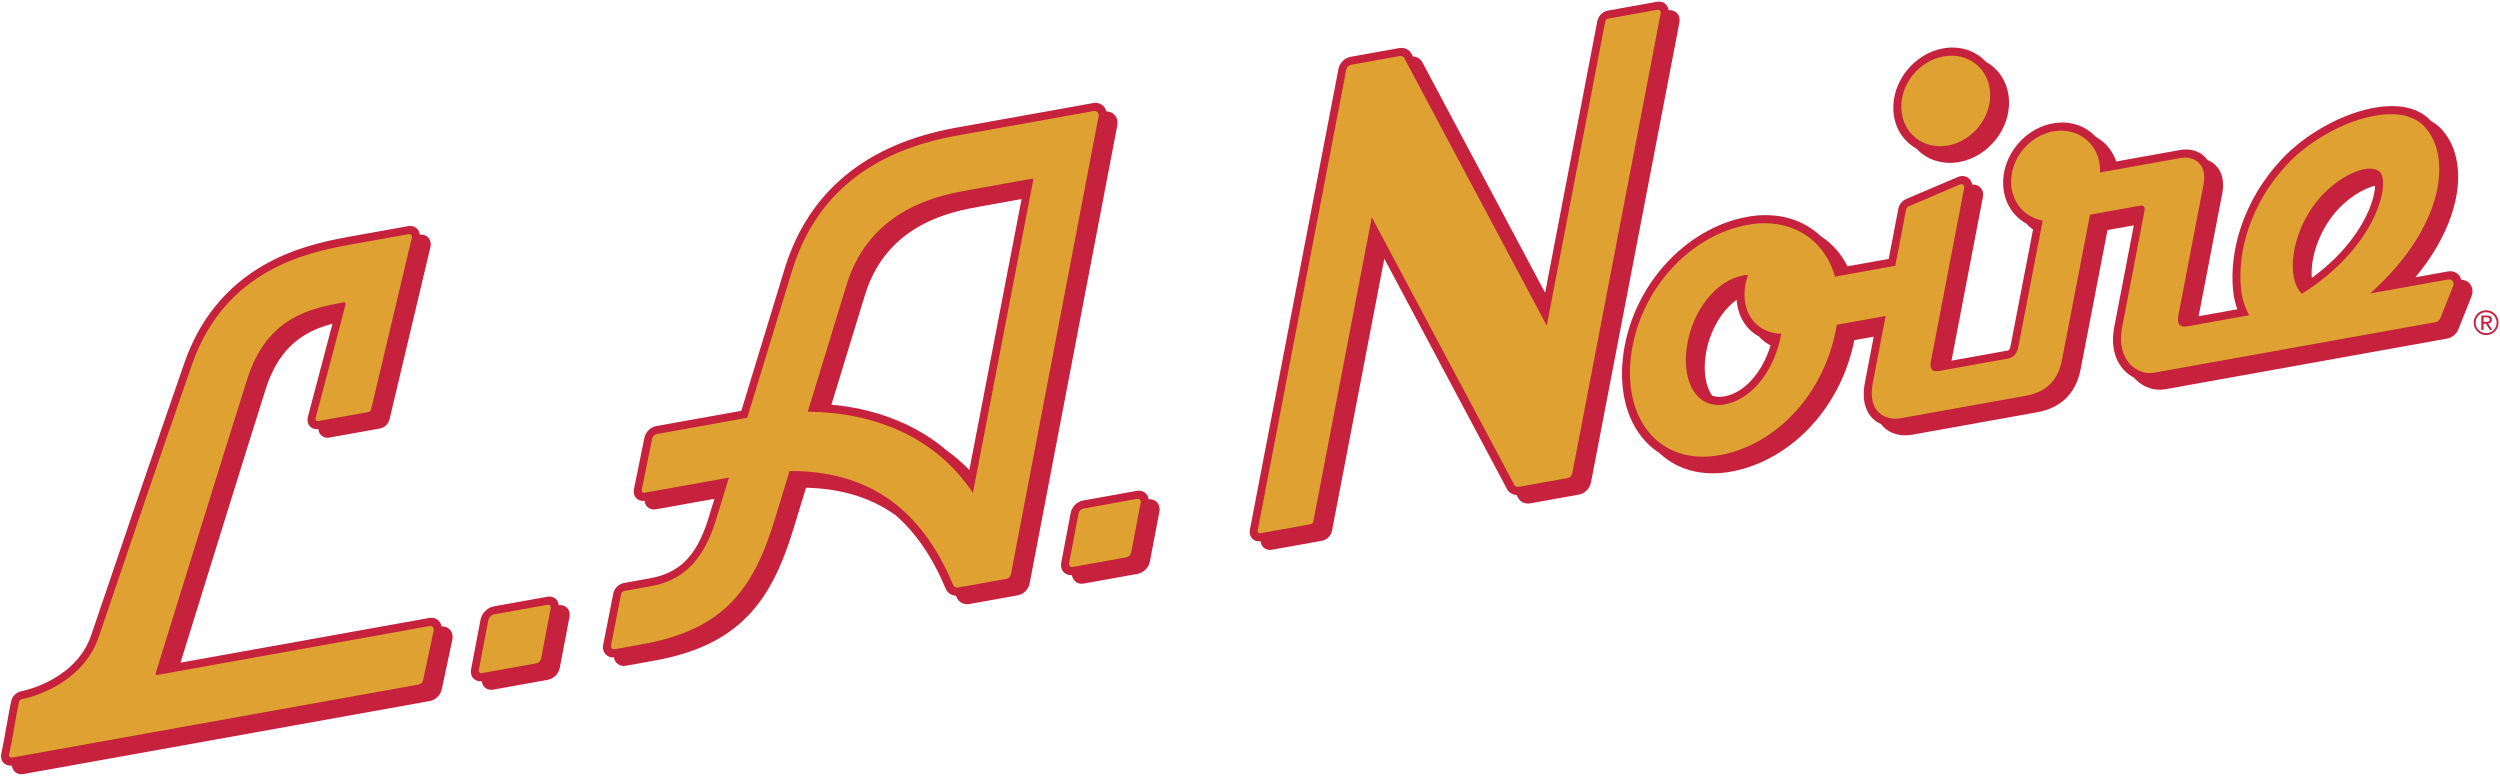 <svg width="1025" height="318" viewBox="0 0 1025 318" fill="none" xmlns="http://www.w3.org/2000/svg">
<g clip-path="url(#clip0_838_2297)">
<path d="M181.037 256.802C180.894 255.972 180.525 255.214 179.952 254.61C178.959 253.545 177.505 253.095 175.958 253.371L74.01 271.69C81.721 246.787 102.487 179.746 109 159.338C112.246 149.139 117.448 141.971 124.882 137.425C128.507 135.203 132.347 133.769 136.32 132.704L126.223 170.961C125.855 172.353 126.152 173.766 127.012 174.739C127.862 175.702 129.183 176.132 130.544 175.906C130.596 176.787 130.913 177.606 131.476 178.241C132.336 179.214 133.678 179.654 135.06 179.409L155.755 175.691C157.619 175.354 159.206 173.869 159.697 171.995L176.46 101.37C176.829 99.927 176.511 98.462 175.61 97.438C174.76 96.476 173.47 96.015 172.108 96.179C172.016 95.339 171.688 94.551 171.146 93.936C170.234 92.912 168.821 92.451 167.377 92.707L142.976 97.09C132.449 98.984 120.079 101.841 108.119 108.712C92.729 117.56 81.803 130.984 75.659 148.627C63.34 183.945 46.393 233.844 37.382 260.447C35.15 267.031 30.716 272.561 24.213 276.872C17.64 281.224 11.137 282.903 8.649 283.425C6.683 283.835 5.055 285.453 4.594 287.439C4.164 289.272 3.468 293.184 2.73 297.341C1.952 301.703 1.071 306.639 0.539 308.963C0.211 310.366 0.539 311.769 1.43 312.732C2.28 313.664 3.57 314.083 4.901 313.889C4.973 314.78 5.311 315.599 5.894 316.234C6.775 317.196 8.137 317.626 9.519 317.37L176.194 287.429C178.59 286.999 180.628 285.002 181.14 282.565L185.461 262.249C185.789 260.682 185.41 259.177 184.416 258.112C183.556 257.191 182.348 256.73 181.037 256.812V256.802ZM456.91 47.048C456.05 46.147 454.872 45.676 453.592 45.676C453.398 44.867 453.019 44.14 452.445 43.546C451.37 42.43 449.814 41.959 448.175 42.255L392.102 52.332C355.033 58.987 331.297 78.607 321.569 110.627C317.156 125.158 311.227 144.593 303.947 168.431L269.1 174.688C266.704 175.118 264.687 177.115 264.195 179.552L259.915 200.585C259.628 201.977 259.977 203.308 260.867 204.24C261.728 205.152 262.977 205.541 264.298 205.346C264.369 206.257 264.718 207.097 265.322 207.742C266.213 208.674 267.503 209.073 268.865 208.828L292.908 204.506C291.27 209.841 290.266 213.149 290.154 213.507C285.392 228.109 278.531 234.95 266.479 237.11L255.819 239.025C253.669 239.414 251.877 241.206 251.447 243.387L247.3 264.4C247.003 265.884 247.382 267.318 248.344 268.311C249.204 269.212 250.413 269.642 251.713 269.519C251.836 270.39 252.204 271.178 252.809 271.803C253.761 272.806 255.154 273.226 256.618 272.96L268.066 270.902C285.105 267.84 297.301 262.055 306.455 252.685C314.483 244.462 320.33 233.321 325.399 216.559L330.468 199.97C344.763 200.308 356.631 203.882 366.656 210.845C366.809 210.958 366.973 211.07 367.127 211.183C375.534 218.463 382.333 228.437 387.791 241.483C388.477 243.121 390.125 244.176 391.928 244.227C392.04 244.483 392.143 244.729 392.255 244.985C393.064 246.92 395.225 248.046 397.396 247.657L417.261 244.094C419.678 243.664 421.685 241.646 422.156 239.189L458.098 51.41C458.415 49.741 457.985 48.144 456.91 47.027V47.048ZM397.437 192.69C394.559 189.741 391.436 187.037 388.067 184.61C383.029 180.33 377.367 176.715 371.1 173.807C361.935 169.548 351.798 166.906 340.882 165.912C346.104 148.822 351.429 131.445 354.634 120.949C363.604 91.632 390.259 86.758 401.758 84.69L418.848 81.618L397.427 192.69H397.437ZM229.093 248.139C229.011 247.227 228.653 246.388 228.038 245.742C227.137 244.811 225.837 244.411 224.465 244.657L202.551 248.589C199.817 249.081 197.534 251.374 197.001 254.16L193.12 274.506C192.854 275.899 193.213 277.24 194.114 278.172C194.974 279.063 196.213 279.462 197.524 279.278C197.605 280.189 197.964 281.029 198.578 281.674C199.479 282.606 200.78 283.005 202.152 282.76L224.547 278.735C227.004 278.295 229.052 276.247 229.523 273.749L233.496 252.91C233.762 251.518 233.404 250.176 232.503 249.245C231.643 248.354 230.404 247.954 229.093 248.139ZM1012.75 116.495C1011.88 115.348 1010.56 114.713 1009.11 114.703C1008.95 114.078 1008.68 113.505 1008.3 112.993C1007.23 111.59 1005.49 110.955 1003.65 111.293L990.336 113.679C993.818 109.48 996.839 105.169 999.347 100.787C1003.99 92.718 1006.84 84.403 1007.62 76.764C1008.62 66.841 1006.18 58.271 1000.71 52.639C999.552 51.441 998.2 50.437 996.695 49.618C996.552 49.454 996.398 49.301 996.245 49.137C992.149 44.918 985.82 43.003 977.925 43.597C963.948 44.641 946.54 53.519 935.604 65.172C927.965 73.313 922.333 82.601 918.893 92.769C915.872 101.678 914.725 110.801 915.575 119.147C915.851 121.84 916.425 124.4 917.295 126.806L901.444 129.653L911.141 79.201C912.032 74.583 911.12 70.579 908.571 67.927C907.598 66.913 906.4 66.135 905.069 65.602C904.782 65.183 904.465 64.793 904.116 64.425C901.669 61.875 897.85 60.779 893.887 61.496L867.662 66.207C866.485 62.735 864.355 59.725 861.457 57.523C860.761 56.991 860.034 56.52 859.276 56.1C858.58 55.352 857.822 54.656 856.992 54.021C852.999 50.97 847.879 49.7 842.595 50.427C836.677 51.246 831.178 54.38 827.133 59.243C823.078 64.107 821.01 70.057 821.307 75.975C821.655 82.857 825.249 88.612 830.748 91.653C831.587 92.564 832.529 93.383 833.543 94.1C831.198 106.214 824.788 139.442 824.297 141.982C823.989 143.569 823.416 143.671 823.221 143.712L800.11 147.87C802.199 137.026 810.944 91.468 813.002 80.716C813.319 79.058 812.787 77.491 811.579 76.539C810.739 75.873 809.684 75.586 808.589 75.699C808.455 74.634 807.943 73.692 807.114 73.037C805.906 72.074 804.247 71.91 802.68 72.576L781.555 81.587C779.896 82.293 778.657 83.819 778.319 85.581L774.367 106.152L757.481 109.183C754.901 104.043 751.174 99.834 746.484 96.814C744.927 95.339 743.217 94.018 741.364 92.892C734.329 88.612 725.697 87.229 716.389 88.898C703.896 91.141 691.844 98.186 682.454 108.723C672.92 119.423 666.848 133.032 665.353 147.03C663.797 161.622 667.688 174.493 676.033 182.358C677.375 183.627 678.829 184.743 680.365 185.727C680.406 185.767 680.457 185.819 680.498 185.86C687.84 192.772 698.192 195.444 709.661 193.386C721.908 191.184 733.694 184.426 742.859 174.35C751.634 164.704 757.625 152.682 760.277 139.463L768.223 138.039L764.629 156.748C763.103 164.704 765.397 169.087 767.588 171.37C768.612 172.435 769.841 173.275 771.203 173.879C771.479 174.248 771.766 174.575 772.053 174.872C774.92 177.862 779.323 179.081 784.136 178.21L835.243 169.025C841.162 167.96 845.749 165.339 848.872 161.243C851.617 157.639 852.62 153.655 853.142 150.972C853.675 148.187 857.351 129.131 864.078 94.325L874.861 92.39L866.843 134.077C865.451 141.347 866.915 147.675 870.97 151.894C872.148 153.112 873.489 154.096 874.922 154.823C875.086 155.017 875.26 155.212 875.435 155.396C878.721 158.816 883.299 160.383 887.671 159.605L1003.31 138.828C1005.34 138.459 1007.16 136.944 1007.96 134.947L1013.28 121.635C1014.01 119.823 1013.82 117.898 1012.75 116.495ZM707.019 162.513C705.166 162.84 703.476 162.748 701.971 162.216C699.411 158.601 698.387 152.867 699.227 146.364C700.517 136.432 705.565 127.574 712.026 122.925C712.508 129.714 715.897 135.131 721.171 137.978C722.512 139.463 724.109 140.702 725.922 141.634C722.553 152.744 715.211 161.048 707.019 162.513ZM973.42 79.201C972.806 82.365 970.891 88.898 964.992 97.039C960.477 103.265 954.722 108.938 947.831 113.955C947.247 106.705 950.083 96.383 956.616 88.14C962.002 81.351 969.17 77.153 973.789 76.17C973.758 76.999 973.655 77.993 973.42 79.201ZM470.949 204.701C470.826 203.82 470.457 203.011 469.853 202.387C468.911 201.404 467.539 200.984 466.085 201.25L444.09 205.203C441.571 205.653 439.471 207.763 438.98 210.323L435.089 230.751C434.812 232.226 435.191 233.629 436.133 234.612C436.993 235.503 438.202 235.922 439.502 235.8C439.625 236.68 439.994 237.489 440.598 238.114C441.54 239.097 442.912 239.517 444.366 239.25L466.361 235.298C468.88 234.847 470.98 232.738 471.471 230.178L475.362 209.749C475.639 208.275 475.26 206.872 474.318 205.889C473.458 204.998 472.249 204.578 470.949 204.701ZM687.522 5.361C686.662 4.47 685.444 4.051 684.143 4.194C684.031 3.303 683.662 2.494 683.058 1.859C682.126 0.886 680.764 0.477 679.331 0.733L659.209 4.347C657.089 4.726 655.328 6.498 654.908 8.648L633.497 120.027L583.178 25.544C582.4 24.09 580.956 23.22 579.297 23.138L578.713 22.042C577.761 20.25 575.764 19.339 573.645 19.718L553.759 23.291C551.301 23.732 549.243 25.79 548.762 28.299L512.451 217.183C512.185 218.566 512.543 219.897 513.434 220.829C514.294 221.73 515.533 222.119 516.844 221.924C516.916 222.846 517.274 223.686 517.899 224.331C518.79 225.263 520.09 225.652 521.452 225.406L542.024 221.709C544.041 221.351 545.721 219.661 546.12 217.614L567.562 106.06L617.891 200.544C618.669 201.998 620.113 202.868 621.772 202.94L622.356 204.046C623.308 205.838 625.295 206.749 627.414 206.37L647.321 202.796C649.778 202.356 651.826 200.298 652.307 197.799L688.567 9.191C688.843 7.737 688.475 6.344 687.533 5.371L687.522 5.361ZM785.713 60.913C789.891 65.428 796.29 67.691 803.294 66.432C815.132 64.302 824.276 52.905 823.682 41.027C823.334 34.002 819.648 28.36 814.251 25.36C810.073 20.844 803.673 18.581 796.669 19.84C784.832 21.97 775.688 33.367 776.282 45.246C776.63 52.27 780.316 57.912 785.713 60.913Z" fill="#C6213D"/>
<path d="M798.666 59.653C808.721 57.851 816.453 48.205 815.951 38.119C815.449 28.033 806.889 21.315 796.843 23.128C786.788 24.93 779.057 34.576 779.558 44.662C780.06 54.748 788.621 61.466 798.666 59.653ZM679.504 4.01L659.383 7.625C658.769 7.737 658.257 8.249 658.134 8.874L634.172 133.503L575.795 23.906C575.426 23.21 574.648 22.851 573.819 22.995L553.933 26.568C552.97 26.742 552.171 27.541 551.977 28.524L515.666 217.409C515.523 218.156 516.096 218.75 516.823 218.617L537.395 214.921C537.907 214.829 538.337 214.398 538.44 213.876L562.432 89.073L620.809 198.68C621.178 199.377 621.956 199.735 622.775 199.581L642.682 196.008C643.634 195.834 644.433 195.035 644.627 194.062L680.887 5.443C681.061 4.553 680.375 3.846 679.504 4V4.01ZM1003.8 114.57L971.73 120.335C1002.03 93.291 1005.72 63.944 993.766 51.636C982.595 40.126 953.268 50.857 937.816 67.313C922.364 83.768 917.305 103.634 918.821 118.4C919.251 122.598 920.459 126.202 922.169 129.244C908.601 131.681 898.351 133.524 897.051 133.759C892.801 134.527 892.617 131.926 893.231 128.721C893.846 125.527 900.85 89.093 903.471 75.474C905.048 67.251 899.498 63.8 894.05 64.784C890.425 65.439 872.526 68.654 860.986 70.723C861.037 69.709 861.006 68.675 860.883 67.651C859.829 58.507 851.883 52.455 842.636 53.735C832.212 55.178 824.071 65.05 824.583 75.392C824.982 83.318 830.348 89.165 837.516 90.424C835.007 103.388 828.013 139.606 827.512 142.228C826.897 145.423 825.023 146.713 823.385 147C821.747 147.286 800.171 151.167 795.266 152.048C790.474 152.908 791.437 149.314 792 146.375C792.502 143.754 803.038 88.929 805.322 76.99C805.516 75.955 804.585 75.208 803.602 75.628L782.477 84.639C781.995 84.844 781.627 85.294 781.524 85.806L777.07 108.969L752.351 113.413C747.958 97.951 734.216 89.001 716.552 92.175C692.714 96.456 671.569 119.239 668.609 146.969C665.834 173.04 681.204 190.888 705.043 186.607C728.492 182.399 748.501 161.049 753.088 133.145L773.117 129.551L767.844 156.983C765.54 168.954 772.861 172.63 779.507 171.442C786.153 170.254 819.289 164.295 830.614 162.257C841.95 160.219 844.469 152.416 845.462 147.256C846.261 143.078 853.992 103.06 856.9 88.018L877.626 84.29C878.701 84.096 879.541 84.966 879.325 86.062C877.769 94.151 872.25 122.874 870.048 134.323C867.478 147.706 876.397 154.024 883.043 152.836L998.682 132.06C999.47 131.916 1000.18 131.333 1000.48 130.554L1005.81 117.242C1006.41 115.737 1005.33 114.314 1003.8 114.59V114.57ZM707.183 165.8C696.206 167.776 689.621 157.454 691.516 142.852C693.533 127.318 703.722 114.898 714.699 112.921C715.375 112.798 716.04 112.727 716.685 112.696C715.979 114.703 715.508 116.771 715.324 118.86C714.412 129.295 720.904 136.668 730.335 136.842C727.519 152.335 717.924 163.875 707.173 165.8H707.183ZM943.796 120.437C937.089 114.037 939.526 95.585 949.704 82.754C957.712 72.668 970.532 66.463 975.468 70.241C980.403 74.01 974.966 100.869 943.786 120.437H943.796ZM64.364 276.729C63.975 276.8 63.688 276.462 63.811 276.073C66.688 266.765 93.804 179.122 101.443 155.181C109.409 130.186 127.206 126.417 140.835 123.96C141.399 123.857 141.818 124.339 141.675 124.902L129.397 171.432C129.213 172.149 129.746 172.753 130.452 172.63L151.147 168.913C151.597 168.831 151.976 168.473 152.099 168.022L168.852 97.449C169.087 96.578 168.432 95.841 167.561 95.995L143.16 100.377C125.711 103.511 92.206 110.771 78.741 149.385C65.275 188 46.413 243.633 40.474 261.174C34.75 278.08 17.465 284.91 8.915 286.692C8.372 286.805 7.911 287.255 7.789 287.808C6.939 291.495 4.799 304.755 3.734 309.332C3.559 310.1 4.143 310.735 4.901 310.602L171.575 280.661C172.507 280.497 173.296 279.719 173.49 278.777L177.812 258.461C178.047 257.365 177.207 256.484 176.132 256.679L112.225 268.158L64.364 276.759V276.729ZM448.339 45.533L392.265 55.609C367.639 60.032 336.509 72.32 324.682 111.221C319.286 128.957 312.353 151.7 306.363 171.299L269.264 177.965C268.353 178.129 267.585 178.887 267.39 179.818L263.11 200.851C262.956 201.578 263.519 202.172 264.236 202.039L298.867 195.813C295.478 206.913 293.256 214.142 293.256 214.142C287.962 230.373 279.719 238.032 266.643 240.377L255.983 242.292C255.327 242.405 254.785 242.957 254.652 243.623L250.505 264.635C250.32 265.588 251.047 266.345 251.979 266.182L263.427 264.123C296.779 258.133 308.984 241.657 317.811 212.453C317.811 212.453 320.218 204.568 323.72 193.12C355.637 192.997 377.51 208.08 390.811 239.875C391.098 240.572 391.969 241.032 392.757 240.889L412.622 237.326C413.534 237.162 414.291 236.394 414.476 235.472L450.418 47.693C450.674 46.362 449.65 45.297 448.339 45.533ZM423.64 73.723L398.88 202.131C383.756 179.061 358.095 168.974 331.174 168.811C337.042 149.621 343.421 128.783 347.067 116.853C356.784 85.089 385.794 79.959 397.344 77.891L423.169 73.252C423.466 73.201 423.692 73.436 423.64 73.743V73.723ZM197.523 275.981L219.918 271.957C220.87 271.783 221.659 270.984 221.843 270.021L225.816 249.183C225.96 248.415 225.376 247.801 224.618 247.934L202.705 251.866C201.476 252.091 200.442 253.126 200.196 254.375L196.315 274.722C196.172 275.49 196.755 276.104 197.513 275.971L197.523 275.981ZM439.748 232.462L461.743 228.509C462.757 228.325 463.607 227.475 463.801 226.451L467.692 206.022C467.867 205.101 467.16 204.363 466.259 204.527L444.264 208.48C443.25 208.664 442.4 209.514 442.205 210.538L438.314 230.967C438.14 231.888 438.847 232.625 439.748 232.462Z" fill="#DFA232"/>
<path d="M1019.68 129.355C1021.03 129.355 1021.69 129.919 1021.69 131.045C1021.69 131.977 1021.17 132.52 1020.13 132.653L1021.82 135.264H1020.84L1019.23 132.724H1018.26V135.264H1017.34V129.366H1019.67L1019.68 129.355ZM1019.32 131.977C1019.88 131.977 1020.26 131.905 1020.46 131.752C1020.67 131.608 1020.77 131.352 1020.77 131.004C1020.77 130.4 1020.36 130.103 1019.53 130.103H1018.26V131.977H1019.32Z" fill="#C6213D"/>
<path d="M1019.32 137.394C1016.5 137.394 1014.22 135.111 1014.22 132.295C1014.22 129.479 1016.5 127.195 1019.32 127.195C1022.13 127.195 1024.41 129.479 1024.41 132.295C1024.41 135.111 1022.13 137.394 1019.32 137.394ZM1019.32 128.004C1016.94 128.004 1015.01 129.929 1015.01 132.305C1015.01 134.681 1016.94 136.606 1019.32 136.606C1021.69 136.606 1023.62 134.681 1023.62 132.305C1023.62 129.929 1021.69 128.004 1019.32 128.004Z" fill="#C6213D"/>
</g>
<defs>
<clipPath id="clip0_838_2297">
<rect width="1024" height="316.785" fill="white" transform="translate(0.415 0.658)"/>
</clipPath>
</defs>
</svg>
